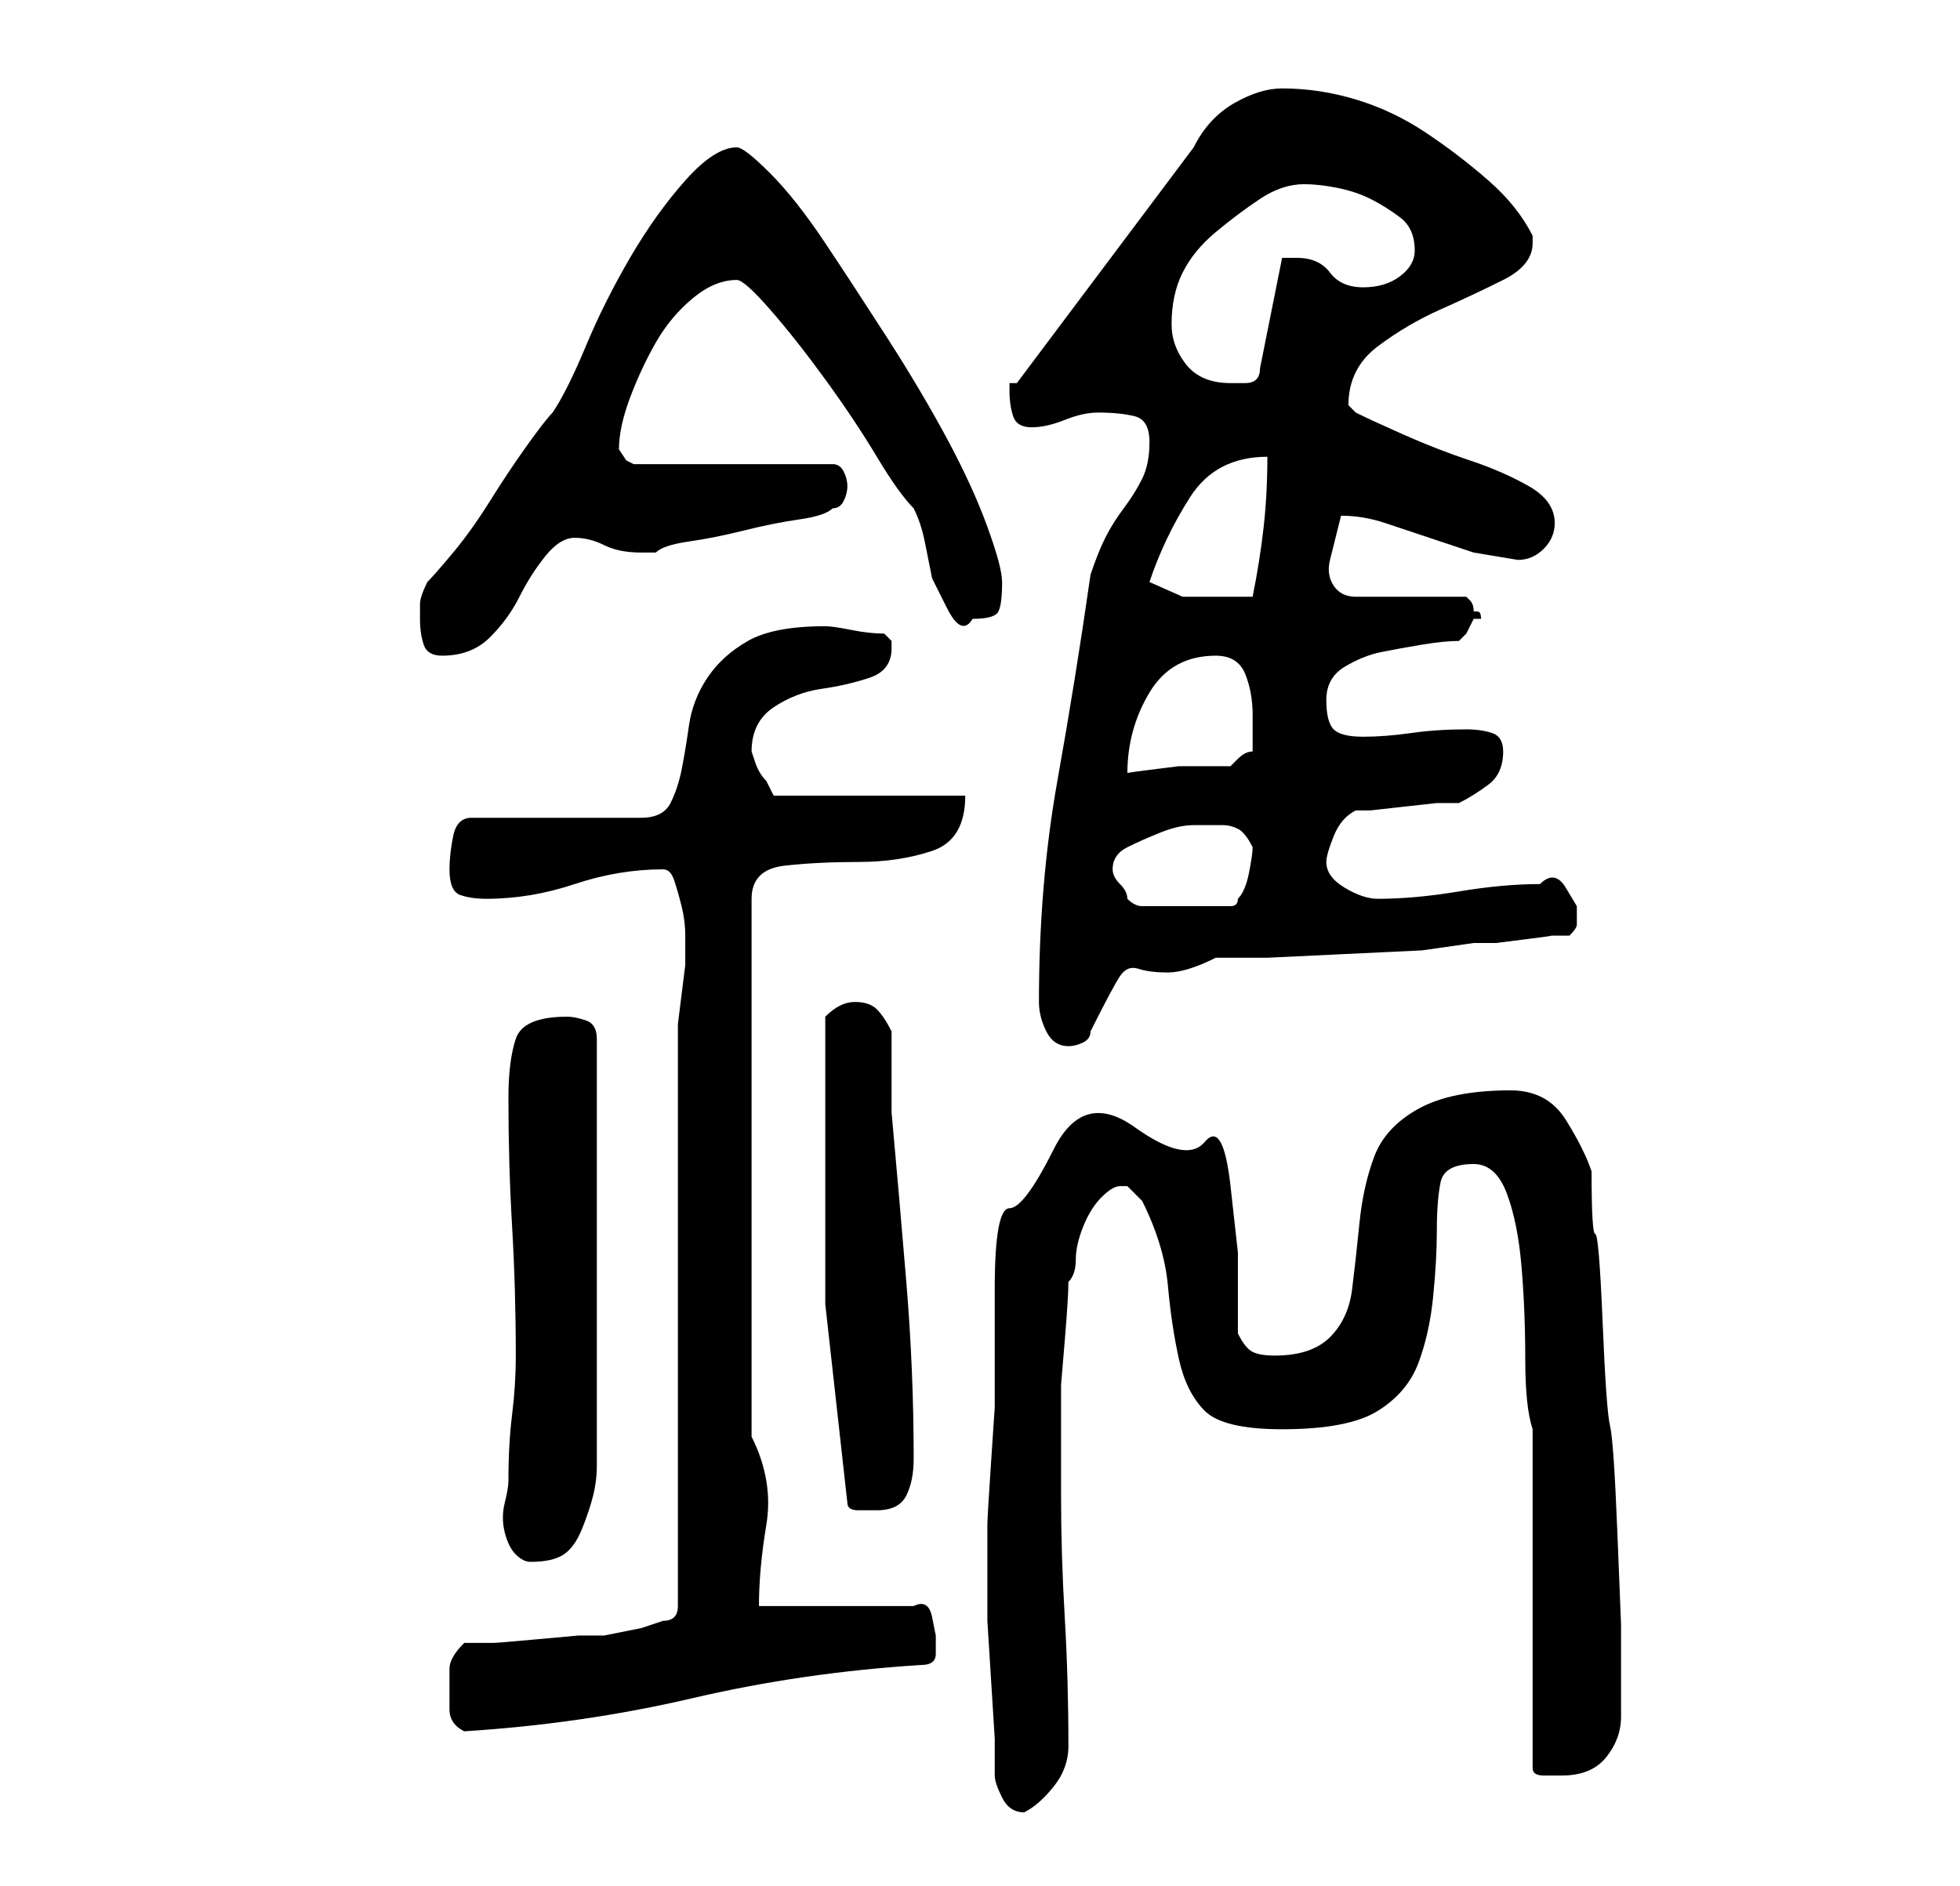 <?xml version="1.0" standalone="no"?>
<!DOCTYPE svg PUBLIC "-//W3C//DTD SVG 1.1//EN" "http://www.w3.org/Graphics/SVG/1.1/DTD/svg11.dtd" >
<svg xmlns="http://www.w3.org/2000/svg" xmlns:xlink="http://www.w3.org/1999/xlink" version="1.1" viewBox="-10 0 266 256">
   <path fill="currentColor"
d="M125 241q0 1 1 3t3 2v0q2 -1 4 -3.5t2 -5.5q0 -9 -0.5 -17.5t-0.5 -16.5v-9v-6t0.5 -6t0.5 -8q1 -1 1 -3t1 -4.5t2.5 -4t2.5 -1.5h1l0.5 0.5l1.5 1.5q3 6 3.5 11.5t1.5 10t3.5 7t10.5 2.5q9 0 13 -2.5t5.5 -6.5t2 -9t0.5 -9t0.5 -6.5t4.5 -2.5q3 0 4.5 4t2 10t0.5 12.5
t1 9.5v46q0 1 1.5 1h2.5q4 0 6 -2.5t2 -5.5v-5v-7.5t-0.5 -12.5t-1 -14.5t-1 -14t-1 -12t-0.5 -8.5q-1 -3 -3.5 -7t-7.5 -4q-8 0 -12.5 2.5t-6 6.5t-2 9t-1 9t-3 6.5t-7.5 2.5q-2 0 -3 -0.5t-2 -2.5v-11t-1 -9t-3.5 -6t-9.5 -2t-11 3t-6 8t-2 11v12v4t-0.5 7.5t-0.5 8.5v7v6
t0.5 8t0.5 8v5zM51 230v2q0 2 2 3q16 -1 31 -4.5t31 -4.5q2 0 2 -1.5v-2.5t-0.5 -2.5t-2.5 -1.5h-21q0 -5 1 -11t-2 -12v-73q0 -4 4.5 -4.5t10 -0.5t10 -1.5t4.5 -7.5h-26l-0.5 -1l-0.5 -1q-1 -1 -1.5 -2.5l-0.5 -1.5q0 -4 3 -6t6.5 -2.5t6.5 -1.5t3 -4v0v-1l-0.5 -0.5
l-0.5 -0.5q-2 0 -4.5 -0.5t-3.5 -0.5q-7 0 -10.5 2t-5.5 5t-2.5 6.5t-1 6t-1.5 4.5t-4 2h-23q-2 0 -2.5 2.5t-0.5 4.5q0 3 1.5 3.5t3.5 0.5q6 0 12 -2t12 -2q1 0 1.5 1.5t1 3.5t0.5 4v1v3t-0.5 4t-0.5 4v2v77q0 1 -0.5 1.5t-1.5 0.5l-3 1t-5 1h-3.5t-5.5 0.5t-6 0.5h-4
q-2 2 -2 3.5v3.5zM59 201q0 1 -0.5 3t0 4t1.5 3t2 1q3 0 4.5 -1t2.5 -3.5t1.5 -4.5t0.5 -4v-58q0 -2 -1.5 -2.5t-2.5 -0.5q-6 0 -7 3t-1 8q0 9 0.5 17.5t0.5 17.5q0 4 -0.5 8t-0.5 9zM105 204q0 1 1.5 1h2.5q3 0 4 -2t1 -5q0 -12 -1 -24t-2 -23v-11q-1 -2 -2 -3t-3 -1
q-1 0 -2 0.5t-2 1.5v12v27t3 27zM131 136q0 2 1 4t3 2q1 0 2 -0.5t1 -1.5q3 -6 4 -7.5t2.5 -1t4 0.5t6.5 -2h7t10.5 -0.5t10.5 -0.5t7 -1h3t4 -0.5t3.5 -0.5h2.5q1 -1 1 -1.5v-2.5t-1.5 -2.5t-3.5 -0.5q-5 0 -11 1t-11 1q-2 0 -4.5 -1.5t-2.5 -3.5q0 -1 1 -3.5t3 -3.5h2
t4.5 -0.5t4.5 -0.5h3q2 -1 4 -2.5t2 -4.5q0 -2 -1.5 -2.5t-3.5 -0.5q-4 0 -7.5 0.5t-6.5 0.5t-4 -1t-1 -4t2.5 -4.5t5 -2t5.5 -1t5 -0.5l1 -1t1 -2h0.5h0.5q0 -1 -0.5 -1h-0.5q0 -1 -0.5 -1.5l-0.5 -0.5h-15q-2 0 -3 -1.5t-0.5 -3.5l1 -4l0.5 -2q3 0 6 1l6 2l6 2t6 1
q2 0 3.5 -1.5t1.5 -3.5q0 -3 -3.5 -5t-8 -3.5t-9 -3.5t-6.5 -3l-0.5 -0.5l-0.5 -0.5q0 -5 4 -8t8.5 -5t8.5 -4t4 -5v-1v0q-2 -4 -6 -7.5t-8.5 -6.5t-9.5 -4.5t-10 -1.5q-3 0 -6.5 2t-5.5 6l-24 32h-1v1q0 2 0.5 3.5t2.5 1.5t4.5 -1t4.5 -1q3 0 5 0.5t2 3.5t-1 5t-2.5 4
t-2.5 4t-2 5q-2 14 -4.5 28t-2.5 30zM141 118q0 -2 2 -3t4.5 -2t4.5 -1h4q1 0 2 0.5t2 2.5q0 1 -0.5 3.5t-1.5 3.5q0 1 -1 1h-12q-1 0 -2 -1q0 -1 -1 -2t-1 -2zM155 89q3 0 4 2.5t1 5.5v3v2q-1 0 -2 1l-1 1h-3h-4t-4 0.5t-3 0.5q0 -6 3 -11t9 -5zM47 84q0 2 0.5 3.5t2.5 1.5
q4 0 6.5 -2.5t4 -5.5t3.5 -5.5t4 -2.5t4 1t5 1h2q1 -1 4.5 -1.5t7.5 -1.5t7.5 -1.5t4.5 -1.5q1 0 1.5 -1t0.5 -2t-0.5 -2t-1.5 -1h-27l-1 -0.5t-1 -1.5v0q0 -3 1.5 -7t3.5 -7.5t5 -6t6 -2.5q1 0 4.5 4t7.5 9.5t7 10.5t5 7q1 2 1.5 4.5l1 5t2 4t3.5 1.5q3 0 3.5 -1t0.5 -4
q0 -2 -2 -7.5t-5.5 -12t-8 -13.5t-8.5 -13t-7.5 -9.5t-4.5 -3.5q-3 0 -7 4.5t-7.5 10.5t-6 12t-4.5 9q-1 1 -3.5 4.5t-5 7.5t-5 7t-3.5 4q-1 2 -1 3v2zM146 79q2 -6 5.5 -11.5t10.5 -5.5q0 5 -0.5 9.5t-1.5 9.5h-5h-4.5t-4.5 -2zM149 44q0 -4 1.5 -7t4.5 -5.5t6 -4.5t6 -2
q2 0 4.5 0.5t4.5 1.5t4 2.5t2 4.5q0 2 -2 3.5t-5 1.5t-4.5 -2t-4.5 -2h-2l-3 15q0 2 -2 2h-2q-4 0 -6 -2.5t-2 -5.5z" />
</svg>
